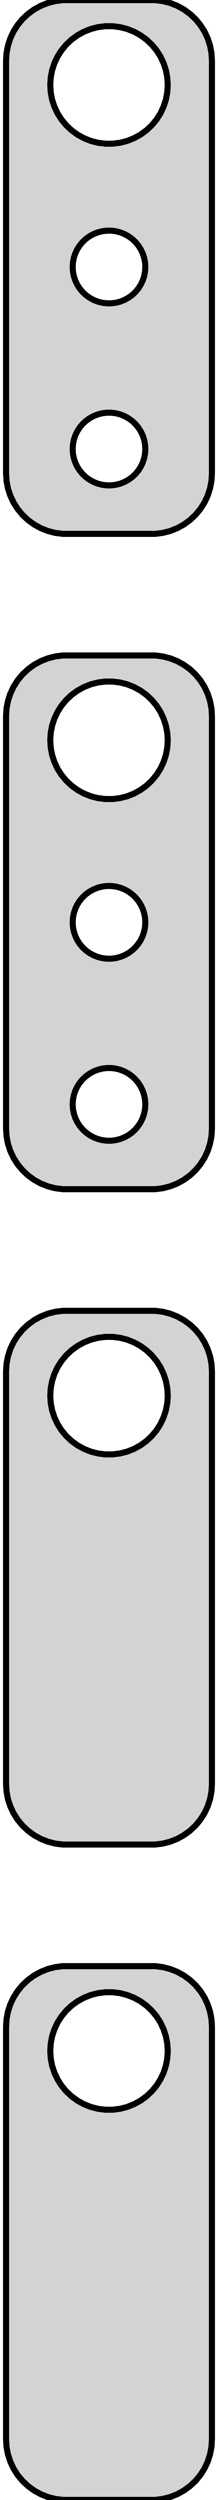 <?xml version="1.0" standalone="no"?>
<!DOCTYPE svg PUBLIC "-//W3C//DTD SVG 1.1//EN" "http://www.w3.org/Graphics/SVG/1.1/DTD/svg11.dtd">
<svg width="18mm" height="206mm" viewBox="-9 -184 18 206" xmlns="http://www.w3.org/2000/svg" version="1.1">
<title>OpenSCAD Model</title>
<path d="
M 4.437,-140.089 L 5.045,-140.245 L 5.629,-140.476 L 6.179,-140.778 L 6.687,-141.147 L 7.145,-141.577
 L 7.545,-142.061 L 7.882,-142.591 L 8.149,-143.159 L 8.343,-143.757 L 8.461,-144.373 L 8.5,-145
 L 8.5,-179 L 8.461,-179.627 L 8.343,-180.243 L 8.149,-180.841 L 7.882,-181.409 L 7.545,-181.939
 L 7.145,-182.423 L 6.687,-182.853 L 6.179,-183.222 L 5.629,-183.524 L 5.045,-183.755 L 4.437,-183.911
 L 3.814,-183.99 L -3.814,-183.99 L -4.437,-183.911 L -5.045,-183.755 L -5.629,-183.524 L -6.179,-183.222
 L -6.687,-182.853 L -7.145,-182.423 L -7.545,-181.939 L -7.882,-181.409 L -8.149,-180.841 L -8.343,-180.243
 L -8.461,-179.627 L -8.5,-179 L -8.5,-145 L -8.461,-144.373 L -8.343,-143.757 L -8.149,-143.159
 L -7.882,-142.591 L -7.545,-142.061 L -7.145,-141.577 L -6.687,-141.147 L -6.179,-140.778 L -5.629,-140.476
 L -5.045,-140.245 L -4.437,-140.089 L -3.814,-140.01 L 3.814,-140.01 z
M -0.305,-172.16 L -0.909,-172.236 L -1.499,-172.387 L -2.065,-172.612 L -2.599,-172.905 L -3.091,-173.263
 L -3.535,-173.68 L -3.924,-174.149 L -4.25,-174.663 L -4.509,-175.215 L -4.698,-175.794 L -4.812,-176.392
 L -4.85,-177 L -4.812,-177.608 L -4.698,-178.206 L -4.509,-178.785 L -4.25,-179.337 L -3.924,-179.851
 L -3.535,-180.32 L -3.091,-180.737 L -2.599,-181.095 L -2.065,-181.388 L -1.499,-181.613 L -0.909,-181.764
 L -0.305,-181.84 L 0.305,-181.84 L 0.909,-181.764 L 1.499,-181.613 L 2.065,-181.388 L 2.599,-181.095
 L 3.091,-180.737 L 3.535,-180.32 L 3.924,-179.851 L 4.25,-179.337 L 4.509,-178.785 L 4.698,-178.206
 L 4.812,-177.608 L 4.85,-177 L 4.812,-176.392 L 4.698,-175.794 L 4.509,-175.215 L 4.25,-174.663
 L 3.924,-174.149 L 3.535,-173.68 L 3.091,-173.263 L 2.599,-172.905 L 2.065,-172.612 L 1.499,-172.387
 L 0.909,-172.236 L 0.305,-172.16 z
M -0.188,-159.006 L -0.562,-159.053 L -0.927,-159.147 L -1.277,-159.286 L -1.607,-159.467 L -1.912,-159.688
 L -2.187,-159.946 L -2.427,-160.237 L -2.629,-160.555 L -2.789,-160.896 L -2.906,-161.254 L -2.976,-161.624
 L -3,-162 L -2.976,-162.376 L -2.906,-162.746 L -2.789,-163.104 L -2.629,-163.445 L -2.427,-163.763
 L -2.187,-164.054 L -1.912,-164.312 L -1.607,-164.533 L -1.277,-164.714 L -0.927,-164.853 L -0.562,-164.947
 L -0.188,-164.994 L 0.188,-164.994 L 0.562,-164.947 L 0.927,-164.853 L 1.277,-164.714 L 1.607,-164.533
 L 1.912,-164.312 L 2.187,-164.054 L 2.427,-163.763 L 2.629,-163.445 L 2.789,-163.104 L 2.906,-162.746
 L 2.976,-162.376 L 3,-162 L 2.976,-161.624 L 2.906,-161.254 L 2.789,-160.896 L 2.629,-160.555
 L 2.427,-160.237 L 2.187,-159.946 L 1.912,-159.688 L 1.607,-159.467 L 1.277,-159.286 L 0.927,-159.147
 L 0.562,-159.053 L 0.188,-159.006 z
M -0.188,-144.006 L -0.562,-144.053 L -0.927,-144.147 L -1.277,-144.286 L -1.607,-144.467 L -1.912,-144.688
 L -2.187,-144.946 L -2.427,-145.237 L -2.629,-145.555 L -2.789,-145.896 L -2.906,-146.254 L -2.976,-146.624
 L -3,-147 L -2.976,-147.376 L -2.906,-147.746 L -2.789,-148.104 L -2.629,-148.445 L -2.427,-148.763
 L -2.187,-149.054 L -1.912,-149.312 L -1.607,-149.533 L -1.277,-149.714 L -0.927,-149.853 L -0.562,-149.947
 L -0.188,-149.994 L 0.188,-149.994 L 0.562,-149.947 L 0.927,-149.853 L 1.277,-149.714 L 1.607,-149.533
 L 1.912,-149.312 L 2.187,-149.054 L 2.427,-148.763 L 2.629,-148.445 L 2.789,-148.104 L 2.906,-147.746
 L 2.976,-147.376 L 3,-147 L 2.976,-146.624 L 2.906,-146.254 L 2.789,-145.896 L 2.629,-145.555
 L 2.427,-145.237 L 2.187,-144.946 L 1.912,-144.688 L 1.607,-144.467 L 1.277,-144.286 L 0.927,-144.147
 L 0.562,-144.053 L 0.188,-144.006 z
M 4.437,-86.089 L 5.045,-86.245 L 5.629,-86.476 L 6.179,-86.778 L 6.687,-87.147 L 7.145,-87.577
 L 7.545,-88.061 L 7.882,-88.591 L 8.149,-89.159 L 8.343,-89.757 L 8.461,-90.373 L 8.5,-91
 L 8.5,-125 L 8.461,-125.627 L 8.343,-126.243 L 8.149,-126.841 L 7.882,-127.409 L 7.545,-127.939
 L 7.145,-128.423 L 6.687,-128.853 L 6.179,-129.222 L 5.629,-129.524 L 5.045,-129.755 L 4.437,-129.911
 L 3.814,-129.99 L -3.814,-129.99 L -4.437,-129.911 L -5.045,-129.755 L -5.629,-129.524 L -6.179,-129.222
 L -6.687,-128.853 L -7.145,-128.423 L -7.545,-127.939 L -7.882,-127.409 L -8.149,-126.841 L -8.343,-126.243
 L -8.461,-125.627 L -8.5,-125 L -8.5,-91 L -8.461,-90.373 L -8.343,-89.757 L -8.149,-89.159
 L -7.882,-88.591 L -7.545,-88.061 L -7.145,-87.577 L -6.687,-87.147 L -6.179,-86.778 L -5.629,-86.476
 L -5.045,-86.245 L -4.437,-86.089 L -3.814,-86.01 L 3.814,-86.01 z
M -0.305,-118.16 L -0.909,-118.236 L -1.499,-118.387 L -2.065,-118.612 L -2.599,-118.905 L -3.091,-119.263
 L -3.535,-119.68 L -3.924,-120.149 L -4.25,-120.663 L -4.509,-121.215 L -4.698,-121.794 L -4.812,-122.392
 L -4.85,-123 L -4.812,-123.608 L -4.698,-124.206 L -4.509,-124.785 L -4.25,-125.337 L -3.924,-125.851
 L -3.535,-126.32 L -3.091,-126.737 L -2.599,-127.095 L -2.065,-127.388 L -1.499,-127.613 L -0.909,-127.764
 L -0.305,-127.84 L 0.305,-127.84 L 0.909,-127.764 L 1.499,-127.613 L 2.065,-127.388 L 2.599,-127.095
 L 3.091,-126.737 L 3.535,-126.32 L 3.924,-125.851 L 4.25,-125.337 L 4.509,-124.785 L 4.698,-124.206
 L 4.812,-123.608 L 4.85,-123 L 4.812,-122.392 L 4.698,-121.794 L 4.509,-121.215 L 4.25,-120.663
 L 3.924,-120.149 L 3.535,-119.68 L 3.091,-119.263 L 2.599,-118.905 L 2.065,-118.612 L 1.499,-118.387
 L 0.909,-118.236 L 0.305,-118.16 z
M -0.188,-105.006 L -0.562,-105.053 L -0.927,-105.147 L -1.277,-105.286 L -1.607,-105.467 L -1.912,-105.688
 L -2.187,-105.946 L -2.427,-106.237 L -2.629,-106.555 L -2.789,-106.896 L -2.906,-107.254 L -2.976,-107.624
 L -3,-108 L -2.976,-108.376 L -2.906,-108.746 L -2.789,-109.104 L -2.629,-109.445 L -2.427,-109.763
 L -2.187,-110.054 L -1.912,-110.312 L -1.607,-110.533 L -1.277,-110.714 L -0.927,-110.853 L -0.562,-110.947
 L -0.188,-110.994 L 0.188,-110.994 L 0.562,-110.947 L 0.927,-110.853 L 1.277,-110.714 L 1.607,-110.533
 L 1.912,-110.312 L 2.187,-110.054 L 2.427,-109.763 L 2.629,-109.445 L 2.789,-109.104 L 2.906,-108.746
 L 2.976,-108.376 L 3,-108 L 2.976,-107.624 L 2.906,-107.254 L 2.789,-106.896 L 2.629,-106.555
 L 2.427,-106.237 L 2.187,-105.946 L 1.912,-105.688 L 1.607,-105.467 L 1.277,-105.286 L 0.927,-105.147
 L 0.562,-105.053 L 0.188,-105.006 z
M -0.188,-90.006 L -0.562,-90.053 L -0.927,-90.147 L -1.277,-90.285 L -1.607,-90.467 L -1.912,-90.689
 L -2.187,-90.946 L -2.427,-91.237 L -2.629,-91.555 L -2.789,-91.896 L -2.906,-92.254 L -2.976,-92.624
 L -3,-93 L -2.976,-93.376 L -2.906,-93.746 L -2.789,-94.104 L -2.629,-94.445 L -2.427,-94.763
 L -2.187,-95.054 L -1.912,-95.312 L -1.607,-95.533 L -1.277,-95.715 L -0.927,-95.853 L -0.562,-95.947
 L -0.188,-95.994 L 0.188,-95.994 L 0.562,-95.947 L 0.927,-95.853 L 1.277,-95.715 L 1.607,-95.533
 L 1.912,-95.312 L 2.187,-95.054 L 2.427,-94.763 L 2.629,-94.445 L 2.789,-94.104 L 2.906,-93.746
 L 2.976,-93.376 L 3,-93 L 2.976,-92.624 L 2.906,-92.254 L 2.789,-91.896 L 2.629,-91.555
 L 2.427,-91.237 L 2.187,-90.946 L 1.912,-90.689 L 1.607,-90.467 L 1.277,-90.285 L 0.927,-90.147
 L 0.562,-90.053 L 0.188,-90.006 z
M 4.437,-32.089 L 5.045,-32.245 L 5.629,-32.476 L 6.179,-32.778 L 6.687,-33.147 L 7.145,-33.577
 L 7.545,-34.061 L 7.882,-34.591 L 8.149,-35.159 L 8.343,-35.757 L 8.461,-36.373 L 8.5,-37
 L 8.5,-71 L 8.461,-71.627 L 8.343,-72.243 L 8.149,-72.841 L 7.882,-73.409 L 7.545,-73.939
 L 7.145,-74.423 L 6.687,-74.853 L 6.179,-75.222 L 5.629,-75.524 L 5.045,-75.755 L 4.437,-75.911
 L 3.814,-75.99 L -3.814,-75.99 L -4.437,-75.911 L -5.045,-75.755 L -5.629,-75.524 L -6.179,-75.222
 L -6.687,-74.853 L -7.145,-74.423 L -7.545,-73.939 L -7.882,-73.409 L -8.149,-72.841 L -8.343,-72.243
 L -8.461,-71.627 L -8.5,-71 L -8.5,-37 L -8.461,-36.373 L -8.343,-35.757 L -8.149,-35.159
 L -7.882,-34.591 L -7.545,-34.061 L -7.145,-33.577 L -6.687,-33.147 L -6.179,-32.778 L -5.629,-32.476
 L -5.045,-32.245 L -4.437,-32.089 L -3.814,-32.01 L 3.814,-32.01 z
M -0.305,-64.16 L -0.909,-64.236 L -1.499,-64.387 L -2.065,-64.612 L -2.599,-64.905 L -3.091,-65.263
 L -3.535,-65.68 L -3.924,-66.149 L -4.25,-66.663 L -4.509,-67.215 L -4.698,-67.794 L -4.812,-68.392
 L -4.85,-69 L -4.812,-69.608 L -4.698,-70.206 L -4.509,-70.785 L -4.25,-71.337 L -3.924,-71.851
 L -3.535,-72.32 L -3.091,-72.737 L -2.599,-73.095 L -2.065,-73.388 L -1.499,-73.613 L -0.909,-73.764
 L -0.305,-73.84 L 0.305,-73.84 L 0.909,-73.764 L 1.499,-73.613 L 2.065,-73.388 L 2.599,-73.095
 L 3.091,-72.737 L 3.535,-72.32 L 3.924,-71.851 L 4.25,-71.337 L 4.509,-70.785 L 4.698,-70.206
 L 4.812,-69.608 L 4.85,-69 L 4.812,-68.392 L 4.698,-67.794 L 4.509,-67.215 L 4.25,-66.663
 L 3.924,-66.149 L 3.535,-65.68 L 3.091,-65.263 L 2.599,-64.905 L 2.065,-64.612 L 1.499,-64.387
 L 0.909,-64.236 L 0.305,-64.16 z
M 4.437,21.911 L 5.045,21.755 L 5.629,21.524 L 6.179,21.222 L 6.687,20.853 L 7.145,20.423
 L 7.545,19.939 L 7.882,19.409 L 8.149,18.841 L 8.343,18.243 L 8.461,17.627 L 8.5,17
 L 8.5,-17 L 8.461,-17.627 L 8.343,-18.243 L 8.149,-18.841 L 7.882,-19.409 L 7.545,-19.939
 L 7.145,-20.423 L 6.687,-20.853 L 6.179,-21.222 L 5.629,-21.524 L 5.045,-21.755 L 4.437,-21.911
 L 3.814,-21.99 L -3.814,-21.99 L -4.437,-21.911 L -5.045,-21.755 L -5.629,-21.524 L -6.179,-21.222
 L -6.687,-20.853 L -7.145,-20.423 L -7.545,-19.939 L -7.882,-19.409 L -8.149,-18.841 L -8.343,-18.243
 L -8.461,-17.627 L -8.5,-17 L -8.5,17 L -8.461,17.627 L -8.343,18.243 L -8.149,18.841
 L -7.882,19.409 L -7.545,19.939 L -7.145,20.423 L -6.687,20.853 L -6.179,21.222 L -5.629,21.524
 L -5.045,21.755 L -4.437,21.911 L -3.814,21.99 L 3.814,21.99 z
M -0.305,-10.16 L -0.909,-10.236 L -1.499,-10.387 L -2.065,-10.612 L -2.599,-10.905 L -3.091,-11.263
 L -3.535,-11.68 L -3.924,-12.149 L -4.25,-12.664 L -4.509,-13.215 L -4.698,-13.794 L -4.812,-14.392
 L -4.85,-15 L -4.812,-15.608 L -4.698,-16.206 L -4.509,-16.785 L -4.25,-17.337 L -3.924,-17.851
 L -3.535,-18.32 L -3.091,-18.737 L -2.599,-19.095 L -2.065,-19.388 L -1.499,-19.613 L -0.909,-19.764
 L -0.305,-19.84 L 0.305,-19.84 L 0.909,-19.764 L 1.499,-19.613 L 2.065,-19.388 L 2.599,-19.095
 L 3.091,-18.737 L 3.535,-18.32 L 3.924,-17.851 L 4.25,-17.337 L 4.509,-16.785 L 4.698,-16.206
 L 4.812,-15.608 L 4.85,-15 L 4.812,-14.392 L 4.698,-13.794 L 4.509,-13.215 L 4.25,-12.664
 L 3.924,-12.149 L 3.535,-11.68 L 3.091,-11.263 L 2.599,-10.905 L 2.065,-10.612 L 1.499,-10.387
 L 0.909,-10.236 L 0.305,-10.16 z
" stroke="black" fill="lightgray" stroke-width="0.5"/>
</svg>
